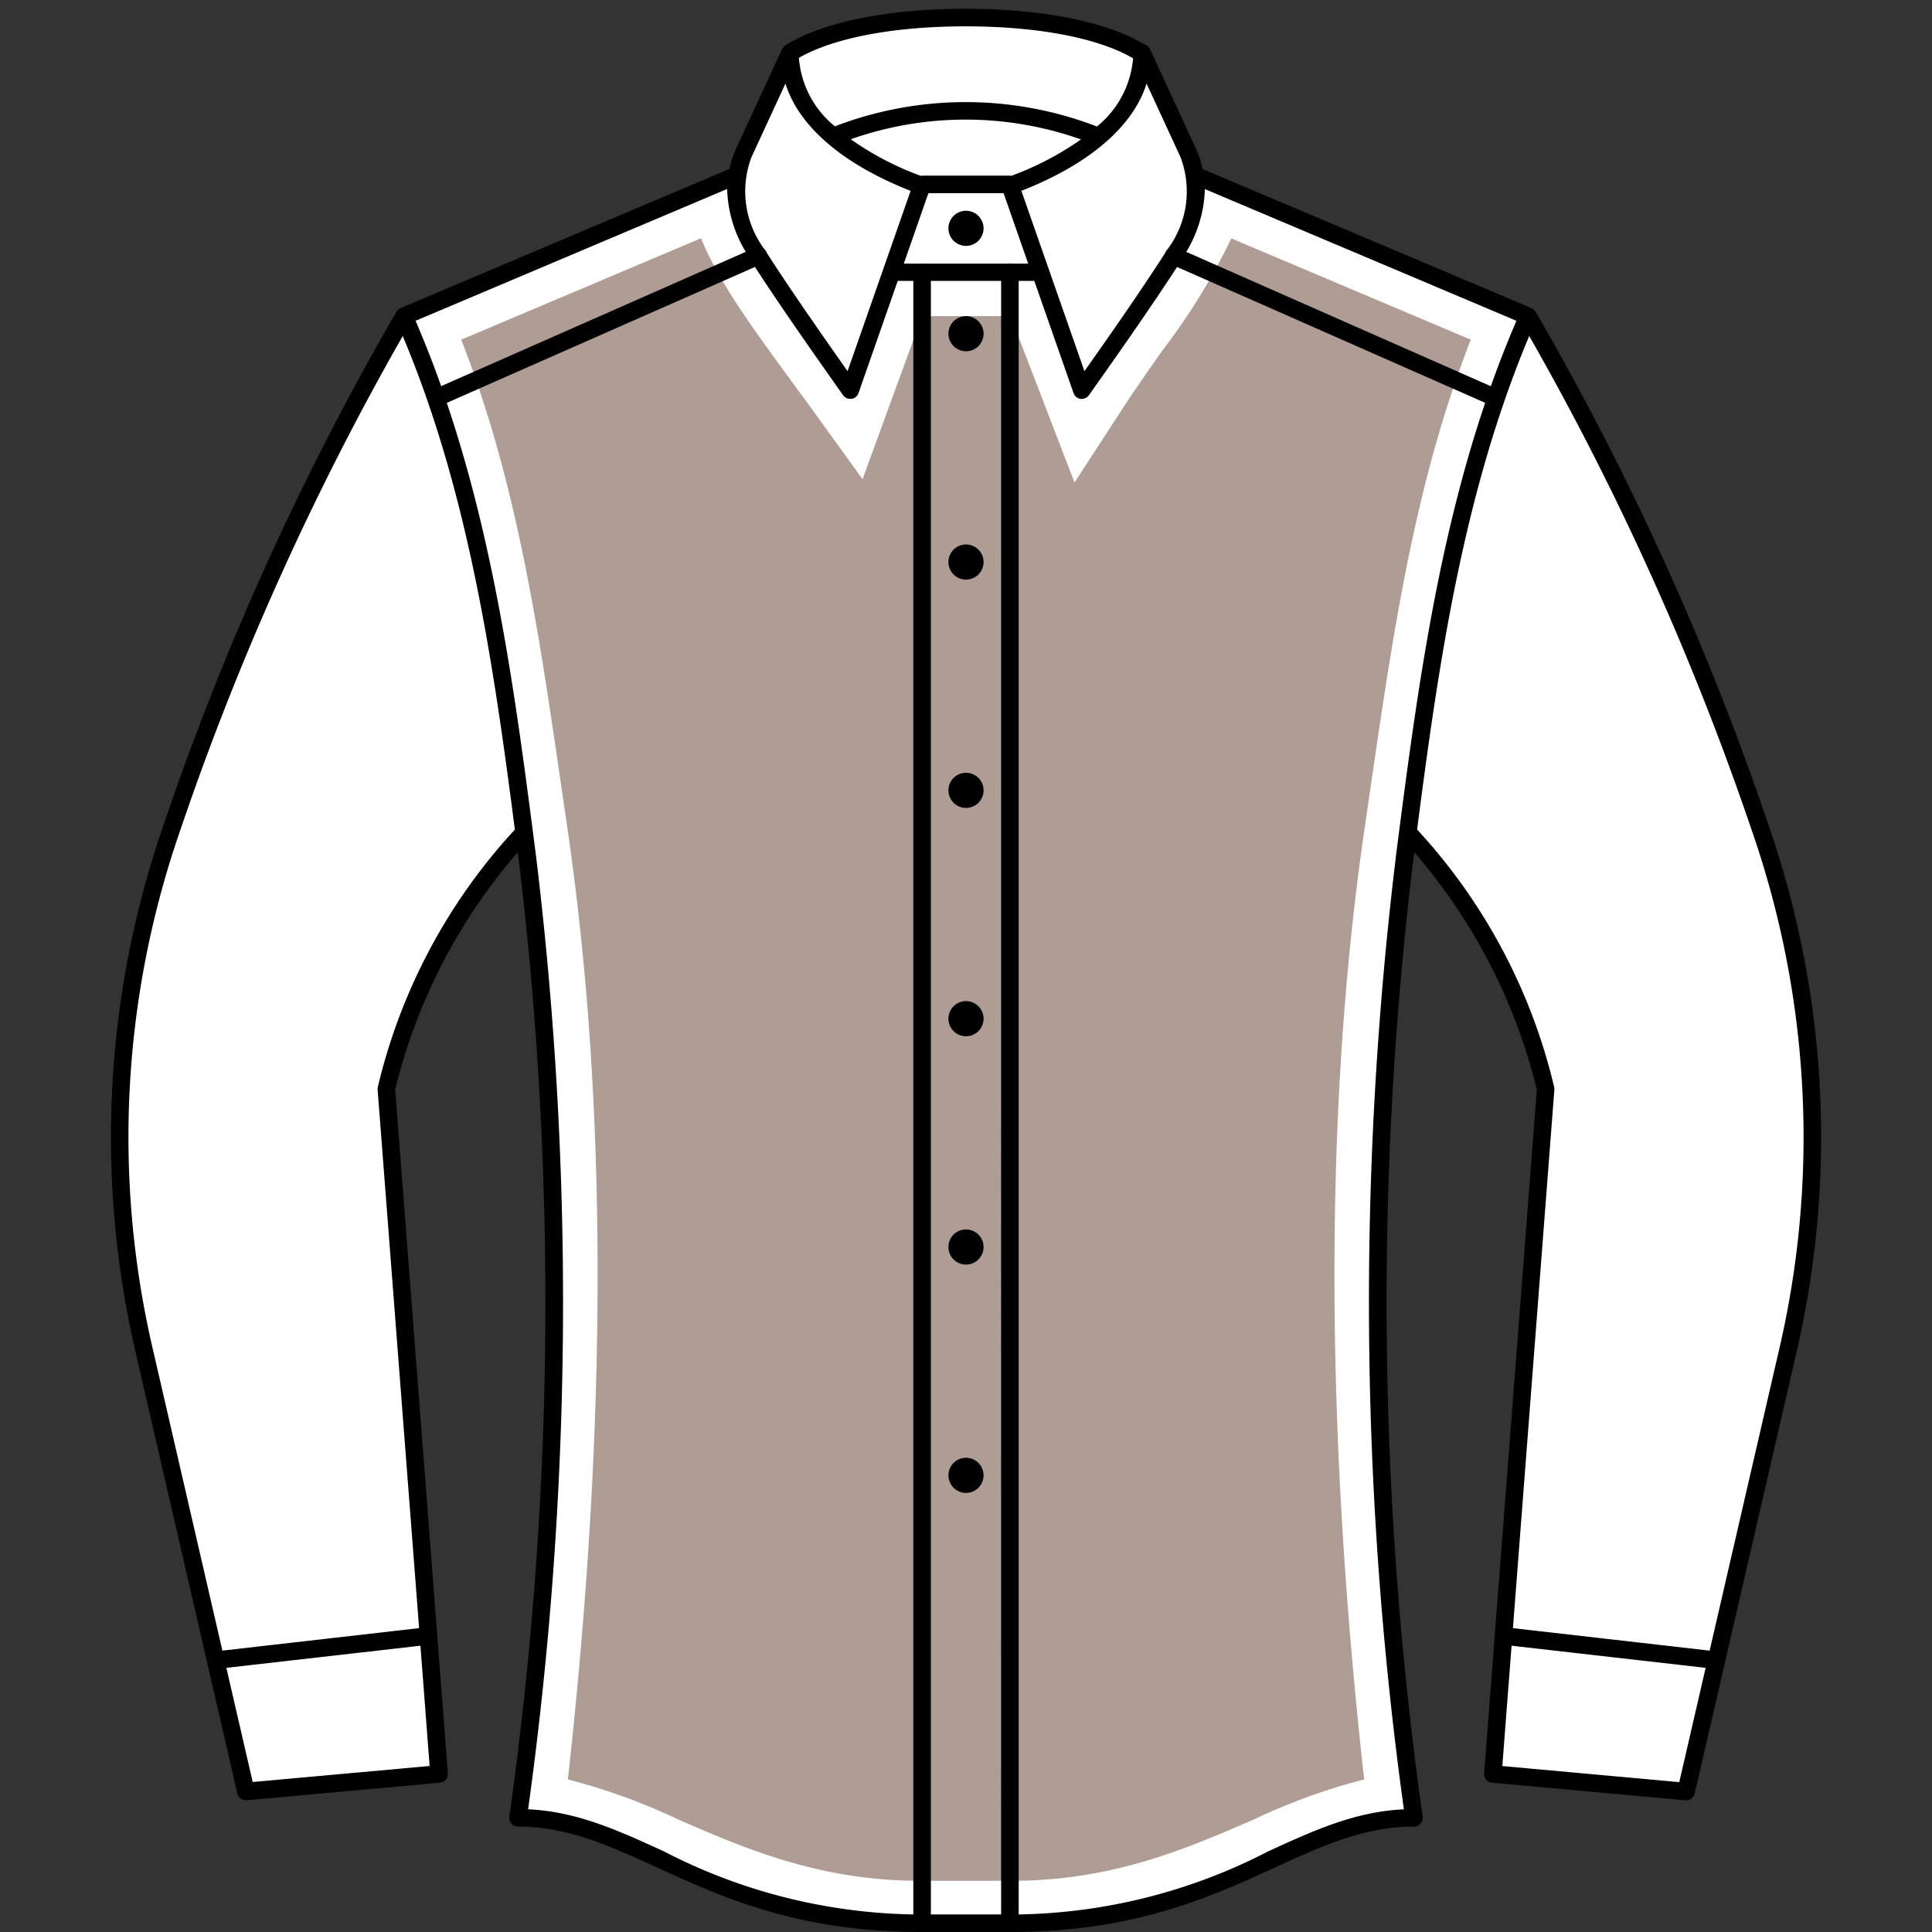 <svg id="Силуэт" xmlns="http://www.w3.org/2000/svg" width="110" height="110" viewBox="0 0 110 110"><rect x="0" y="0" width="110" height="110" fill="#333333" stroke="none"/><defs><style>.cls-1{fill:#fff;}.cls-2{fill:#af9c94;}</style></defs><title>Силуэт - Slim fit</title><g id="Slim_fit" data-name="Slim fit"><g id="Цвет-3" data-name="Цвет"><path class="cls-1" d="M57.583,109.5c12.167,0,15.688-6,22.854-6-2.372-18.726-2.879-37.4-.312-56C83.437,50.438,86.781,56.681,88,62l-3,39,11,1,6-26a53.12,53.12,0,0,0-3-32A154.762,154.762,0,0,0,87,18L68.167,10.083,68.083,9.5,65,3A22.358,22.358,0,0,0,55,1,22.358,22.358,0,0,0,45,3L42.083,9.5l-.167.5L23,18A154.762,154.762,0,0,0,11,44,53.12,53.12,0,0,0,8,76l6,26,11-1L22,62c1.417-5.25,4.437-11.75,7.812-14.625,2.555,16.916,2.175,35.826-.25,56.125,6,0,11.938,6.083,22.771,6.083Z"/><path class="cls-2" d="M57.667,109.584c10.833,0,16.771-6.083,22.771-6.083-2.425-20.3-2.688-39.584-.25-56.125C81.7,37.124,82.917,27.25,87,18L68.083,10C69,12.5,65,17,61.75,22l-2.5-6.5h-8.5L48.375,22c-3.25-4.5-7.375-9.625-6.458-12L23,18c4.083,9.249,5.3,19.124,6.812,29.375,2.438,16.541,2.175,35.826-.25,56.125,6,0,11.938,6.083,22.771,6.083Z"/><path class="cls-1" d="M39.913,13.562c.986,2.463,3.021,5.238,5.238,8.261.4.552.808,1.1,1.2,1.641l2.758,3.819,1.617-4.425L52.5,18h5.035l1.884,4.9,1.759,4.573,2.67-4.108c.751-1.156,1.553-2.3,2.328-3.4a36.55,36.55,0,0,0,3.93-6.392l13.634,5.767c-3.179,8.143-4.4,16.549-5.692,25.4l-.332,2.274c-2.3,15.641-2.319,33.9-.046,54.3a34.7,34.7,0,0,0-6.259,2.269c-3.774,1.64-8.052,3.5-13.743,3.5H52.333c-5.691,0-9.969-1.859-13.743-3.5a34.7,34.7,0,0,0-6.259-2.269c2.274-20.4,2.259-38.664-.046-54.3l-.332-2.274c-1.289-8.853-2.514-17.258-5.692-25.4l13.652-5.774M68.083,10C69,12.5,65,17,61.75,22l-2.5-6.5h-8.5L48.375,22c-3.25-4.5-7.375-9.625-6.458-12L23,18c4.083,9.249,5.3,19.124,6.813,29.375,2.438,16.541,2.175,35.826-.25,56.125,6,0,11.938,6.083,22.771,6.083h5.333c10.833,0,16.771-6.083,22.771-6.083-2.425-20.3-2.687-39.584-.25-56.125C81.7,37.124,82.917,27.25,87,18L68.083,10Z"/></g><g id="Контур-3" data-name="Контур"><path d="M56,13a1,1,0,1,1-1-1A1,1,0,0,1,56,13Zm-1,5a1,1,0,1,0,1,1A1,1,0,0,0,55,18Zm0,13a1,1,0,1,0,1,1A1,1,0,0,0,55,31Zm0,13a1,1,0,1,0,1,1A1,1,0,0,0,55,44Zm0,13a1,1,0,1,0,1,1A1,1,0,0,0,55,57Zm0,13a1,1,0,1,0,1,1A1,1,0,0,0,55,70Zm0,13a1,1,0,1,0,1,1A1,1,0,0,0,55,83Zm47.291-6.035-5.8,25.147A.5.5,0,0,1,96,102.5l-.046,0-11-1a.5.5,0,0,1-.453-.537L87.5,62.035a32.385,32.385,0,0,0-6.979-13.513l-.053.413a209.889,209.889,0,0,0,.532,54.5.5.5,0,0,1-.5.566c-2.818,0-5.164,1.073-7.879,2.315C68.844,108.042,64.563,110,57.5,110h-5c-7.063,0-11.344-1.958-15.121-3.686C34.664,105.073,32.318,104,29.5,104a.5.5,0,0,1-.5-.566,209.889,209.889,0,0,0,.532-54.5l-.053-.413A32.384,32.384,0,0,0,22.5,62.035L25.5,100.962a.5.5,0,0,1-.453.537l-11,1-.046,0a.5.5,0,0,1-.487-.388l-5.8-25.147a54.216,54.216,0,0,1,1.56-29.88,161.833,161.833,0,0,1,13.3-29.338.462.462,0,0,1,.041-.046.482.482,0,0,1,.063-.071.473.473,0,0,1,.089-.061.486.486,0,0,1,.043-.029l18.724-7.92a5.169,5.169,0,0,1,.35-1.1l2.646-5.733a.469.469,0,0,1,.028-.04.473.473,0,0,1,.129-.144c.012-.009.018-.022.031-.029s.029-.015.041-.022l.01-.005C46.874,1.248,50.589.5,54.979.5c4.36,0,8.049.738,10.166,2.022a.491.491,0,0,1,.329.268L68.12,8.524a5.17,5.17,0,0,1,.35,1.1L87.195,17.54a.486.486,0,0,1,.047.032.473.473,0,0,1,.083.056.481.481,0,0,1,.066.074.465.465,0,0,1,.039.044,161.823,161.823,0,0,1,13.3,29.339A54.214,54.214,0,0,1,102.291,76.966Zm-15.951-58.7-17.74-7.5a7.3,7.3,0,0,1-1.058,3.577l17.341,7.648Q85.549,20.107,86.339,18.264ZM65.28,4.758c-.755,2.428-3.248,4.585-7.127,6.108l3.59,10.267c1.7-2.4,3.371-4.818,4.607-6.748,0-.008,0-.016.005-.024a.5.5,0,0,1,.116-.163,5.507,5.507,0,0,0,.741-5.255ZM57,15.991H53V109h4Zm1.542-.981L57.141,11H52.859l-1.4,4.009h1a.119.119,0,0,1,.092,0h4.906a.125.125,0,0,1,.1,0Zm3.005-7.072a19.684,19.684,0,0,0-13.109-.01,17.138,17.138,0,0,0,3.99,2.086A.472.472,0,0,1,52.5,10h5a.472.472,0,0,1,.071.014A17.163,17.163,0,0,0,61.548,7.938ZM54.979,1.5c-4.083,0-7.507.654-9.493,1.793a5.564,5.564,0,0,0,2.048,3.9,20.793,20.793,0,0,1,14.921.01,5.583,5.583,0,0,0,2.058-3.884C62.533,2.163,59.089,1.5,54.979,1.5ZM42.788,8.943a5.507,5.507,0,0,0,.741,5.255.5.5,0,0,1,.116.163c0,.008,0,.016.005.024,1.237,1.93,2.912,4.343,4.607,6.748l3.59-10.267c-3.879-1.523-6.372-3.68-7.127-6.108ZM23.661,18.265q.793,1.841,1.457,3.721l17.341-7.648A7.3,7.3,0,0,1,41.4,10.761Zm.8,82.283L23.937,93.7,12.888,94.96l1.5,6.5Zm4.853-53.316c-1.225-9.468-2.628-19.167-6.384-28.1A161.8,161.8,0,0,0,10.215,47.411a53.215,53.215,0,0,0-1.531,29.33l3.978,17.238,11.2-1.28L21.5,62.04a.486.486,0,0,1,.01-.143A32.692,32.692,0,0,1,29.316,47.232Zm8.479,58.174A31.986,31.986,0,0,0,52,109V15.991h-.886l-2.234,6.388a.5.5,0,0,1-.4.33.473.473,0,0,1-.069,0A.5.5,0,0,1,48,22.5c-1.807-2.555-3.647-5.188-5.016-7.3L25.439,22.937c2.834,8.392,3.981,17.253,5.089,25.871a210.586,210.586,0,0,1-.459,54.206C32.846,103.142,35.152,104.2,37.795,105.406Zm41.677-56.6c1.108-8.619,2.254-17.479,5.089-25.871L67.016,15.2c-1.369,2.115-3.21,4.748-5.016,7.3a.5.5,0,0,1-.408.211.473.473,0,0,1-.069,0,.5.5,0,0,1-.4-.33l-2.234-6.388H58V109a31.986,31.986,0,0,0,14.205-3.592c2.643-1.209,4.949-2.264,7.726-2.392A210.586,210.586,0,0,1,79.472,48.808ZM97.112,94.96,86.063,93.7l-.527,6.851,10.075.916Zm2.673-47.548A161.795,161.795,0,0,0,87.068,19.129c-3.756,8.936-5.159,18.634-6.384,28.1A32.692,32.692,0,0,1,88.489,61.9a.486.486,0,0,1,.01.143L86.14,92.7l11.2,1.28,3.978-17.238A53.213,53.213,0,0,0,99.785,47.412Z"/></g></g></svg>